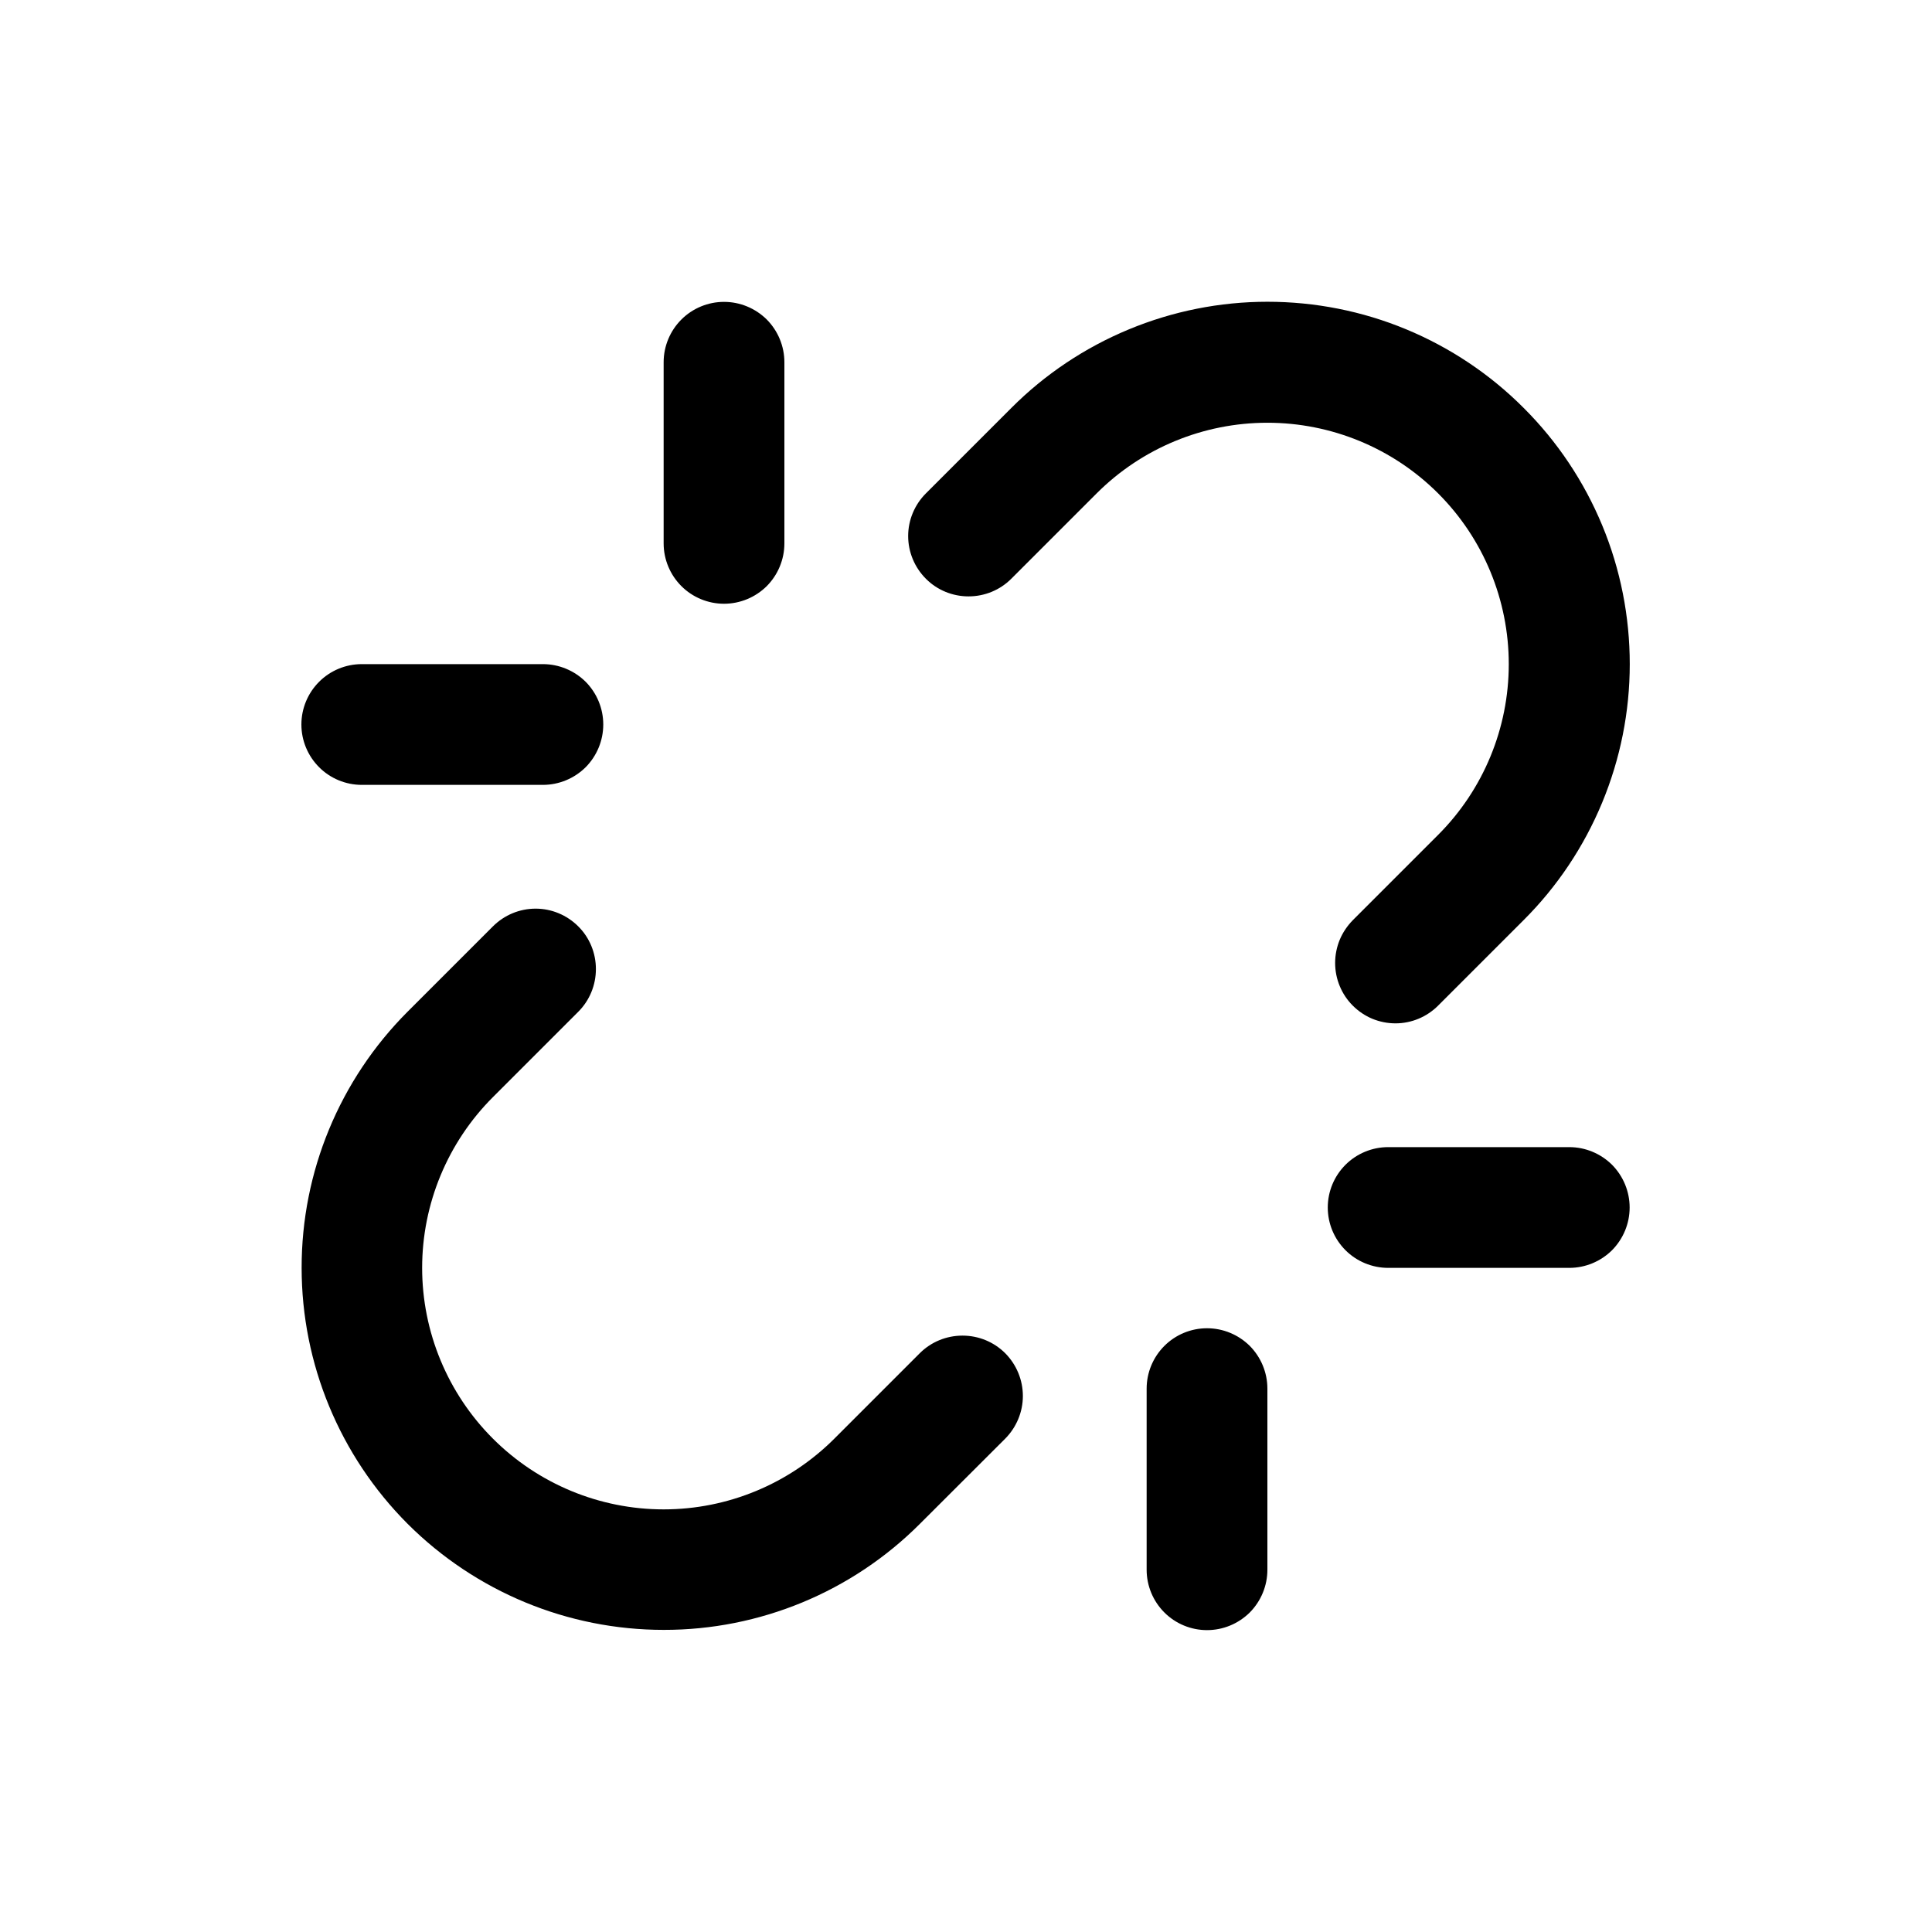 <svg width="16" height="16" viewBox="0 0 16 16" fill="none" xmlns="http://www.w3.org/2000/svg">
<path d="M5.496 4.5V3C5.496 2.867 5.549 2.74 5.643 2.646C5.736 2.553 5.863 2.5 5.996 2.5C6.129 2.5 6.256 2.553 6.35 2.646C6.443 2.74 6.496 2.867 6.496 3V4.5C6.496 4.633 6.443 4.76 6.35 4.854C6.256 4.947 6.129 5 5.996 5C5.863 5 5.736 4.947 5.643 4.854C5.549 4.76 5.496 4.633 5.496 4.5ZM9.996 11C9.863 11 9.736 11.053 9.643 11.146C9.549 11.24 9.496 11.367 9.496 11.5V13C9.496 13.133 9.549 13.26 9.643 13.354C9.736 13.447 9.863 13.5 9.996 13.5C10.129 13.5 10.256 13.447 10.35 13.354C10.443 13.26 10.496 13.133 10.496 13V11.5C10.496 11.367 10.443 11.24 10.35 11.146C10.256 11.053 10.129 11 9.996 11ZM2.996 6.5H4.496C4.629 6.5 4.756 6.447 4.85 6.354C4.943 6.26 4.996 6.133 4.996 6C4.996 5.867 4.943 5.74 4.85 5.646C4.756 5.553 4.629 5.5 4.496 5.5H2.996C2.863 5.5 2.736 5.553 2.643 5.646C2.549 5.74 2.496 5.867 2.496 6C2.496 6.133 2.549 6.26 2.643 6.354C2.736 6.447 2.863 6.5 2.996 6.5ZM12.996 9.5H11.496C11.364 9.5 11.236 9.553 11.143 9.646C11.049 9.74 10.996 9.867 10.996 10C10.996 10.133 11.049 10.26 11.143 10.354C11.236 10.447 11.364 10.5 11.496 10.5H12.996C13.129 10.5 13.256 10.447 13.35 10.354C13.443 10.26 13.496 10.133 13.496 10C13.496 9.867 13.443 9.74 13.35 9.646C13.256 9.553 13.129 9.5 12.996 9.5ZM7.617 11.207L6.91 11.914C6.535 12.289 6.027 12.5 5.496 12.5C4.966 12.5 4.457 12.289 4.082 11.914C3.707 11.539 3.496 11.03 3.496 10.5C3.496 9.97 3.707 9.461 4.082 9.086L4.789 8.379C4.883 8.285 4.935 8.158 4.935 8.025C4.935 7.893 4.883 7.765 4.789 7.672C4.695 7.578 4.568 7.525 4.436 7.525C4.303 7.525 4.176 7.578 4.082 7.672L3.375 8.379C2.813 8.942 2.497 9.704 2.498 10.5C2.498 11.295 2.814 12.057 3.376 12.62C3.939 13.182 4.701 13.498 5.497 13.498C6.292 13.499 7.055 13.183 7.617 12.621L8.325 11.914C8.418 11.82 8.471 11.693 8.471 11.561C8.471 11.428 8.418 11.301 8.325 11.207C8.231 11.113 8.104 11.061 7.971 11.061C7.838 11.061 7.711 11.113 7.617 11.207ZM11.91 4.086C12.285 4.461 12.495 4.97 12.495 5.5C12.495 6.03 12.285 6.539 11.91 6.914L11.203 7.621C11.157 7.668 11.12 7.723 11.095 7.783C11.07 7.844 11.057 7.909 11.057 7.975C11.057 8.04 11.07 8.106 11.095 8.166C11.12 8.227 11.157 8.282 11.203 8.328C11.25 8.375 11.305 8.412 11.365 8.437C11.426 8.462 11.491 8.475 11.557 8.475C11.689 8.475 11.816 8.422 11.91 8.328L12.617 7.621C12.896 7.343 13.117 7.012 13.268 6.648C13.419 6.284 13.497 5.894 13.497 5.5C13.497 5.106 13.42 4.715 13.269 4.351C13.118 3.987 12.897 3.656 12.618 3.378C12.34 3.099 12.009 2.878 11.645 2.727C11.281 2.576 10.89 2.499 10.496 2.499C10.102 2.499 9.712 2.577 9.348 2.728C8.984 2.879 8.653 3.1 8.375 3.379L7.668 4.086C7.574 4.18 7.521 4.307 7.521 4.439C7.521 4.572 7.574 4.699 7.668 4.793C7.761 4.887 7.889 4.939 8.021 4.939C8.154 4.939 8.281 4.887 8.375 4.793L9.082 4.086C9.457 3.711 9.966 3.501 10.496 3.501C11.026 3.501 11.535 3.711 11.91 4.086Z" fill="black"/>
</svg>
